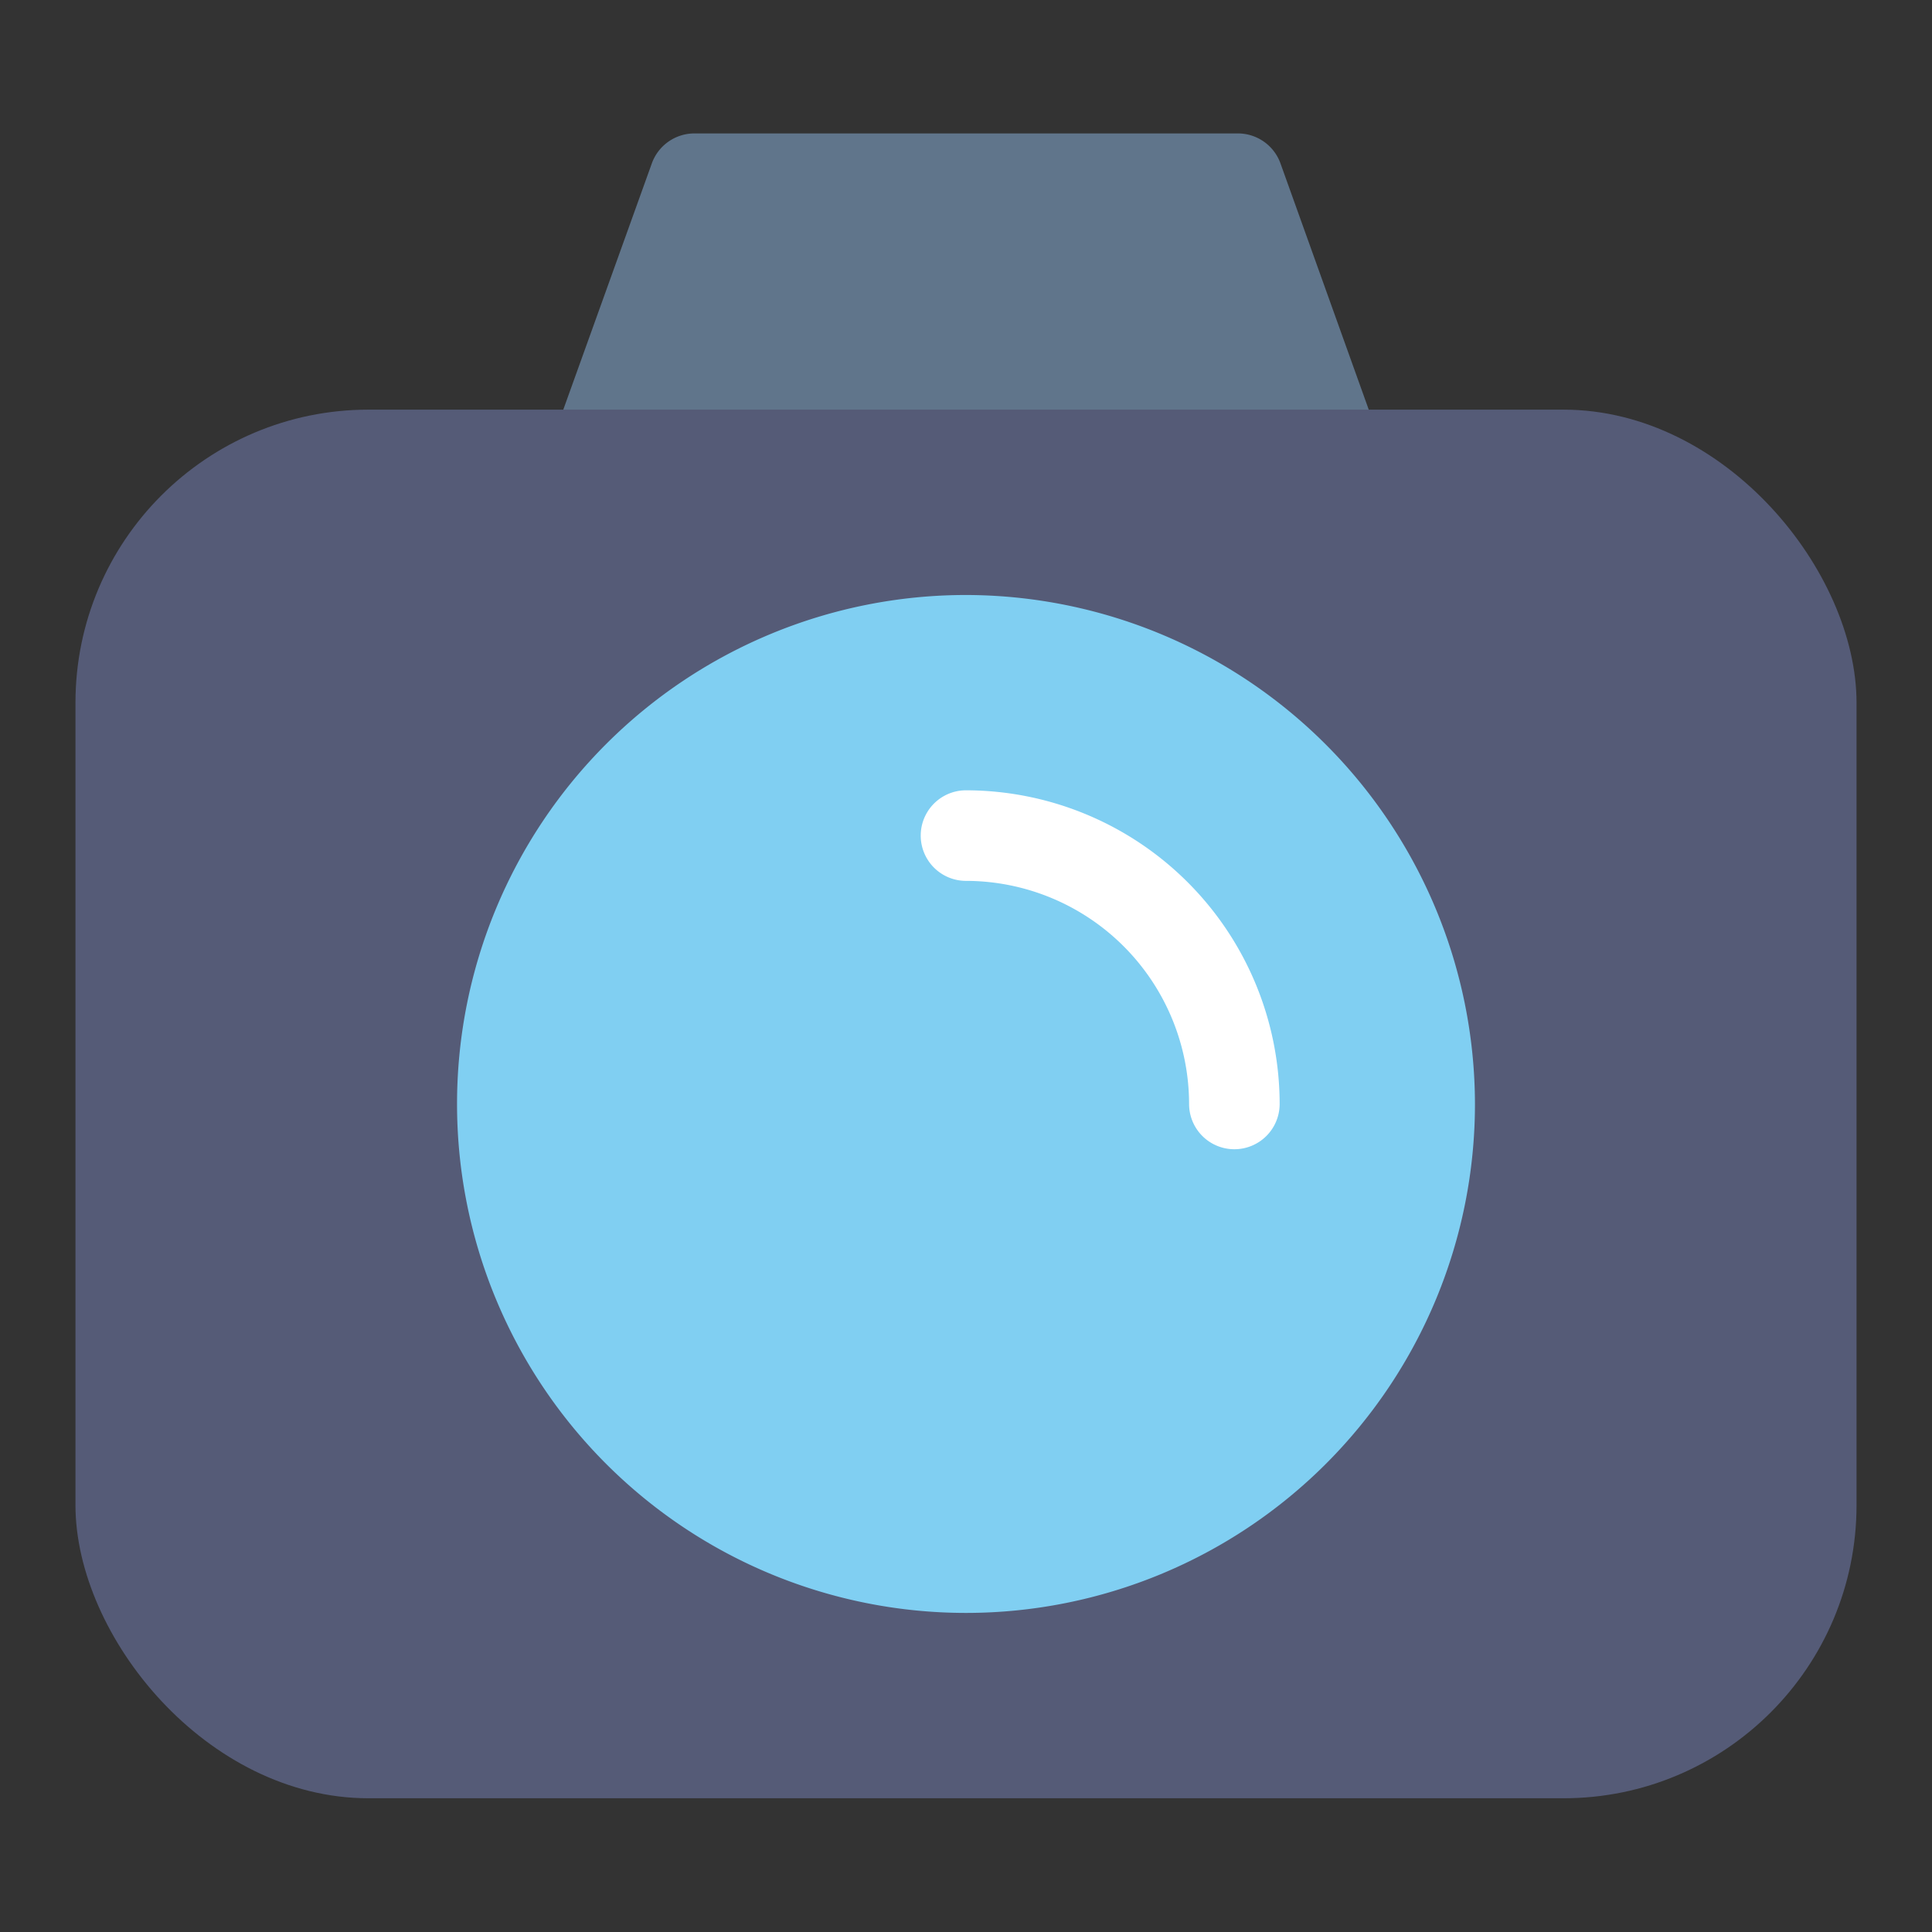 <?xml version="1.0" encoding="UTF-8" standalone="no"?> <svg xmlns="http://www.w3.org/2000/svg" viewBox="0 0 64 64"><rect x="0" y="0" width="64" height="64" fill="#333333" stroke="none"/><defs><style>.cls-1{fill:#60758b;}.cls-2{fill:#555b77;}.cls-3{fill:#80cff2;}.cls-4{fill:#fff;}</style></defs><g id="Layer_10" data-name="Layer 10"><path class="cls-1" d="M45.7,14.57,42.42,5.42a1.5,1.5,0,0,0-1.41-1H23a1.5,1.5,0,0,0-1.41,1L18.3,14.57a1.51,1.51,0,0,0,1.41,2H44.29a1.51,1.51,0,0,0,1.41-2Z"/><rect class="cls-2" x="2.5" y="13.57" width="59" height="46" rx="9.71"/><path class="cls-3" d="M32,19.71A16.86,16.86,0,1,0,48.86,36.57,16.89,16.89,0,0,0,32,19.71Z"/><path class="cls-4" d="M40.89,38.07a1.5,1.5,0,0,1-1.5-1.5A7.4,7.4,0,0,0,32,29.18a1.5,1.5,0,0,1,0-3A10.4,10.4,0,0,1,42.39,36.57,1.5,1.5,0,0,1,40.89,38.07Z"/></g></svg>